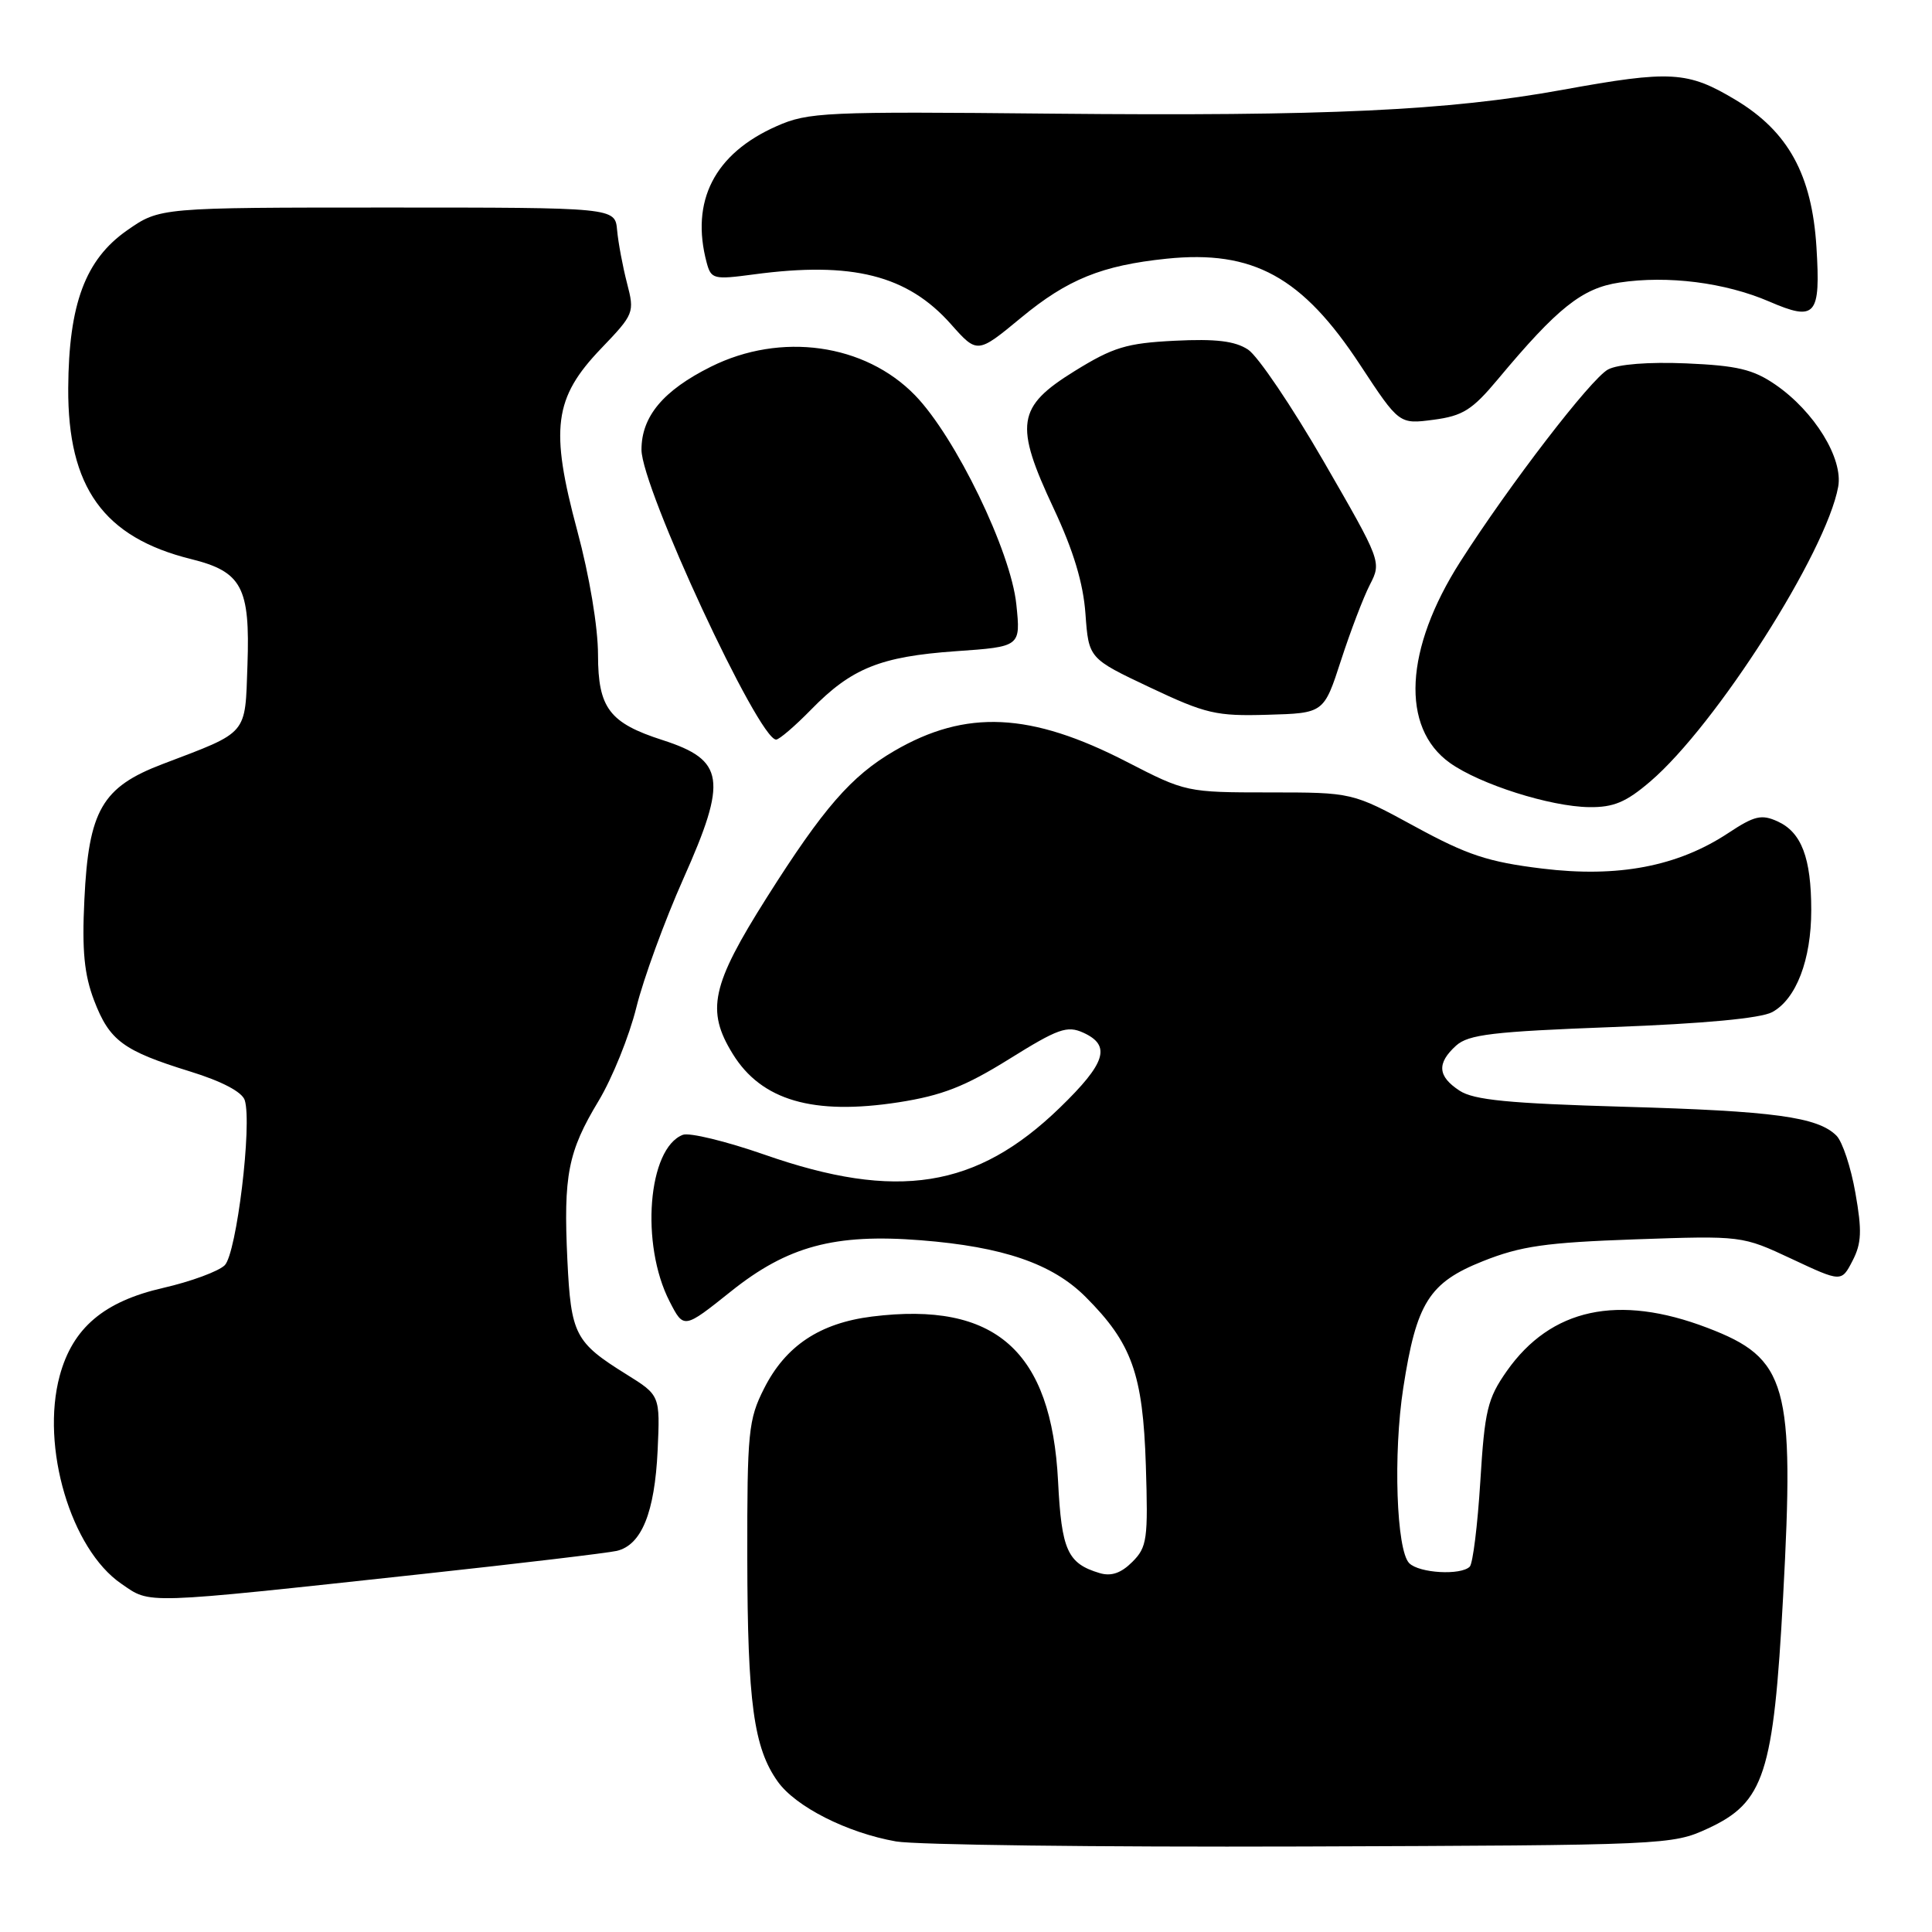 <?xml version="1.0" encoding="UTF-8" standalone="no"?>
<!DOCTYPE svg PUBLIC "-//W3C//DTD SVG 1.1//EN" "http://www.w3.org/Graphics/SVG/1.1/DTD/svg11.dtd" >
<svg xmlns="http://www.w3.org/2000/svg" xmlns:xlink="http://www.w3.org/1999/xlink" version="1.1" viewBox="0 0 256 256">
 <g >
 <path fill="currentColor"
d=" M 226.29 242.29 C 233.78 238.83 235.00 235.09 236.27 211.59 C 237.80 183.37 236.85 179.99 226.23 175.94 C 214.42 171.43 205.51 173.36 199.66 181.67 C 197.10 185.32 196.73 186.86 196.15 196.29 C 195.79 202.10 195.16 207.18 194.75 207.59 C 193.57 208.77 188.06 208.46 186.73 207.13 C 185.03 205.43 184.59 192.63 185.94 183.91 C 187.68 172.63 189.36 169.95 196.50 167.11 C 201.52 165.11 204.82 164.64 216.66 164.22 C 230.83 163.73 230.83 163.73 237.41 166.81 C 244.00 169.90 244.00 169.90 245.47 167.06 C 246.67 164.74 246.74 163.09 245.85 158.07 C 245.26 154.68 244.13 151.27 243.34 150.48 C 240.86 148.00 235.06 147.21 215.15 146.65 C 199.94 146.21 195.28 145.76 193.40 144.52 C 190.49 142.62 190.36 140.89 192.94 138.55 C 194.58 137.07 197.80 136.69 213.69 136.09 C 225.78 135.64 233.33 134.93 234.83 134.11 C 238.01 132.38 240.00 127.17 240.00 120.60 C 240.00 113.68 238.71 110.28 235.54 108.84 C 233.41 107.87 232.47 108.09 229.01 110.38 C 222.31 114.81 214.39 116.32 204.35 115.09 C 197.20 114.22 194.42 113.30 187.49 109.52 C 179.19 105.00 179.19 105.00 168.18 105.00 C 157.27 105.00 157.09 104.96 149.33 100.96 C 136.57 94.38 128.00 93.97 118.50 99.50 C 112.80 102.82 109.11 107.06 101.60 118.93 C 94.26 130.54 93.53 133.89 97.10 139.66 C 100.90 145.82 107.75 147.81 119.07 146.06 C 124.83 145.16 127.87 143.97 133.72 140.33 C 140.20 136.29 141.40 135.86 143.55 136.84 C 147.27 138.54 146.54 140.86 140.43 146.78 C 129.40 157.47 118.85 159.14 101.28 152.99 C 96.20 151.22 91.34 150.04 90.48 150.37 C 85.85 152.15 84.83 164.87 88.72 172.44 C 90.60 176.11 90.60 176.11 96.85 171.12 C 104.35 165.12 110.59 163.44 122.00 164.34 C 132.90 165.20 139.44 167.44 143.84 171.84 C 149.98 177.98 151.44 182.04 151.83 194.16 C 152.14 203.97 152.00 205.00 150.04 206.96 C 148.54 208.46 147.23 208.90 145.70 208.44 C 141.45 207.17 140.66 205.43 140.20 196.29 C 139.32 178.98 131.90 172.41 115.54 174.45 C 108.62 175.32 104.10 178.33 101.25 183.97 C 99.16 188.10 99.00 189.72 99.02 206.46 C 99.05 225.59 99.87 231.60 103.05 236.06 C 105.43 239.41 112.26 242.86 118.73 244.00 C 121.35 244.46 145.55 244.76 172.50 244.67 C 220.77 244.50 221.57 244.47 226.29 242.29 Z  M 56.00 208.56 C 68.93 207.16 80.50 205.78 81.73 205.50 C 85.01 204.72 86.75 200.43 87.14 192.19 C 87.47 184.89 87.47 184.89 82.99 182.10 C 76.18 177.86 75.66 176.85 75.18 166.96 C 74.65 155.72 75.25 152.62 79.32 145.87 C 81.13 142.86 83.38 137.29 84.32 133.49 C 85.26 129.69 88.07 122.00 90.56 116.41 C 96.41 103.30 96.03 100.72 87.81 98.07 C 80.75 95.80 79.25 93.83 79.24 86.78 C 79.24 83.09 78.10 76.29 76.49 70.32 C 72.86 56.81 73.39 52.72 79.63 46.20 C 84.03 41.61 84.10 41.43 83.08 37.51 C 82.51 35.30 81.92 32.15 81.77 30.50 C 81.50 27.50 81.50 27.50 51.33 27.50 C 21.17 27.50 21.17 27.50 16.83 30.53 C 11.30 34.40 9.11 40.29 9.04 51.43 C 8.97 64.58 13.73 71.21 25.32 74.08 C 32.05 75.75 33.15 77.81 32.79 88.10 C 32.46 97.51 33.00 96.88 21.55 101.24 C 13.52 104.29 11.74 107.37 11.18 119.22 C 10.85 125.97 11.16 129.13 12.47 132.57 C 14.51 137.90 16.31 139.23 25.20 141.98 C 29.41 143.28 32.08 144.69 32.43 145.78 C 33.43 148.93 31.35 166.08 29.78 167.65 C 28.96 168.46 25.30 169.81 21.64 170.65 C 13.76 172.45 9.63 175.95 7.91 182.30 C 5.37 191.70 9.39 205.27 16.07 209.85 C 20.03 212.57 18.48 212.62 56.00 208.56 Z  M 218.67 103.55 C 227.39 96.09 241.99 73.18 243.57 64.50 C 244.25 60.75 240.41 54.51 235.24 50.96 C 232.30 48.94 230.17 48.44 223.44 48.15 C 218.46 47.94 214.38 48.26 213.07 48.96 C 210.82 50.17 200.03 64.20 193.50 74.42 C 186.11 85.99 185.57 96.42 192.12 101.09 C 196.11 103.93 205.40 106.88 210.57 106.95 C 213.81 106.99 215.46 106.30 218.67 103.55 Z  M 107.47 94.03 C 112.83 88.54 116.65 87.00 126.63 86.29 C 135.25 85.69 135.25 85.69 134.67 80.09 C 133.95 73.05 126.61 57.90 121.25 52.38 C 114.60 45.53 103.47 43.97 94.20 48.59 C 87.88 51.74 85.00 55.18 85.00 59.59 C 85.00 64.62 100.50 98.00 102.84 98.00 C 103.25 98.00 105.34 96.21 107.47 94.03 Z  M 177.69 87.50 C 178.94 83.65 180.66 79.14 181.52 77.47 C 183.07 74.46 183.02 74.35 175.40 61.15 C 171.18 53.85 166.67 47.17 165.37 46.32 C 163.63 45.18 161.10 44.88 155.65 45.15 C 149.27 45.47 147.50 46.01 142.39 49.17 C 134.72 53.92 134.38 56.21 139.63 67.40 C 142.24 72.97 143.54 77.27 143.83 81.35 C 144.26 87.25 144.26 87.25 152.38 91.09 C 159.78 94.59 161.16 94.91 167.96 94.71 C 175.42 94.50 175.42 94.50 177.69 87.50 Z  M 198.47 50.26 C 206.38 40.78 209.64 38.18 214.58 37.44 C 220.99 36.47 228.59 37.44 234.42 39.95 C 240.60 42.62 241.25 41.86 240.69 32.75 C 240.09 23.15 236.95 17.43 230.00 13.25 C 223.62 9.42 221.41 9.29 207.00 11.91 C 191.88 14.66 175.78 15.41 139.43 15.06 C 109.29 14.76 107.10 14.86 102.90 16.72 C 94.67 20.36 91.46 26.64 93.64 34.81 C 94.23 36.99 94.56 37.07 99.88 36.36 C 112.92 34.61 120.24 36.46 126.00 42.95 C 129.50 46.89 129.50 46.89 135.31 42.09 C 141.45 37.01 146.00 35.17 154.57 34.28 C 166.04 33.10 172.56 36.67 180.23 48.36 C 185.40 56.22 185.40 56.22 189.95 55.62 C 193.83 55.11 195.08 54.32 198.47 50.26 Z "/>
</g>
</svg>
